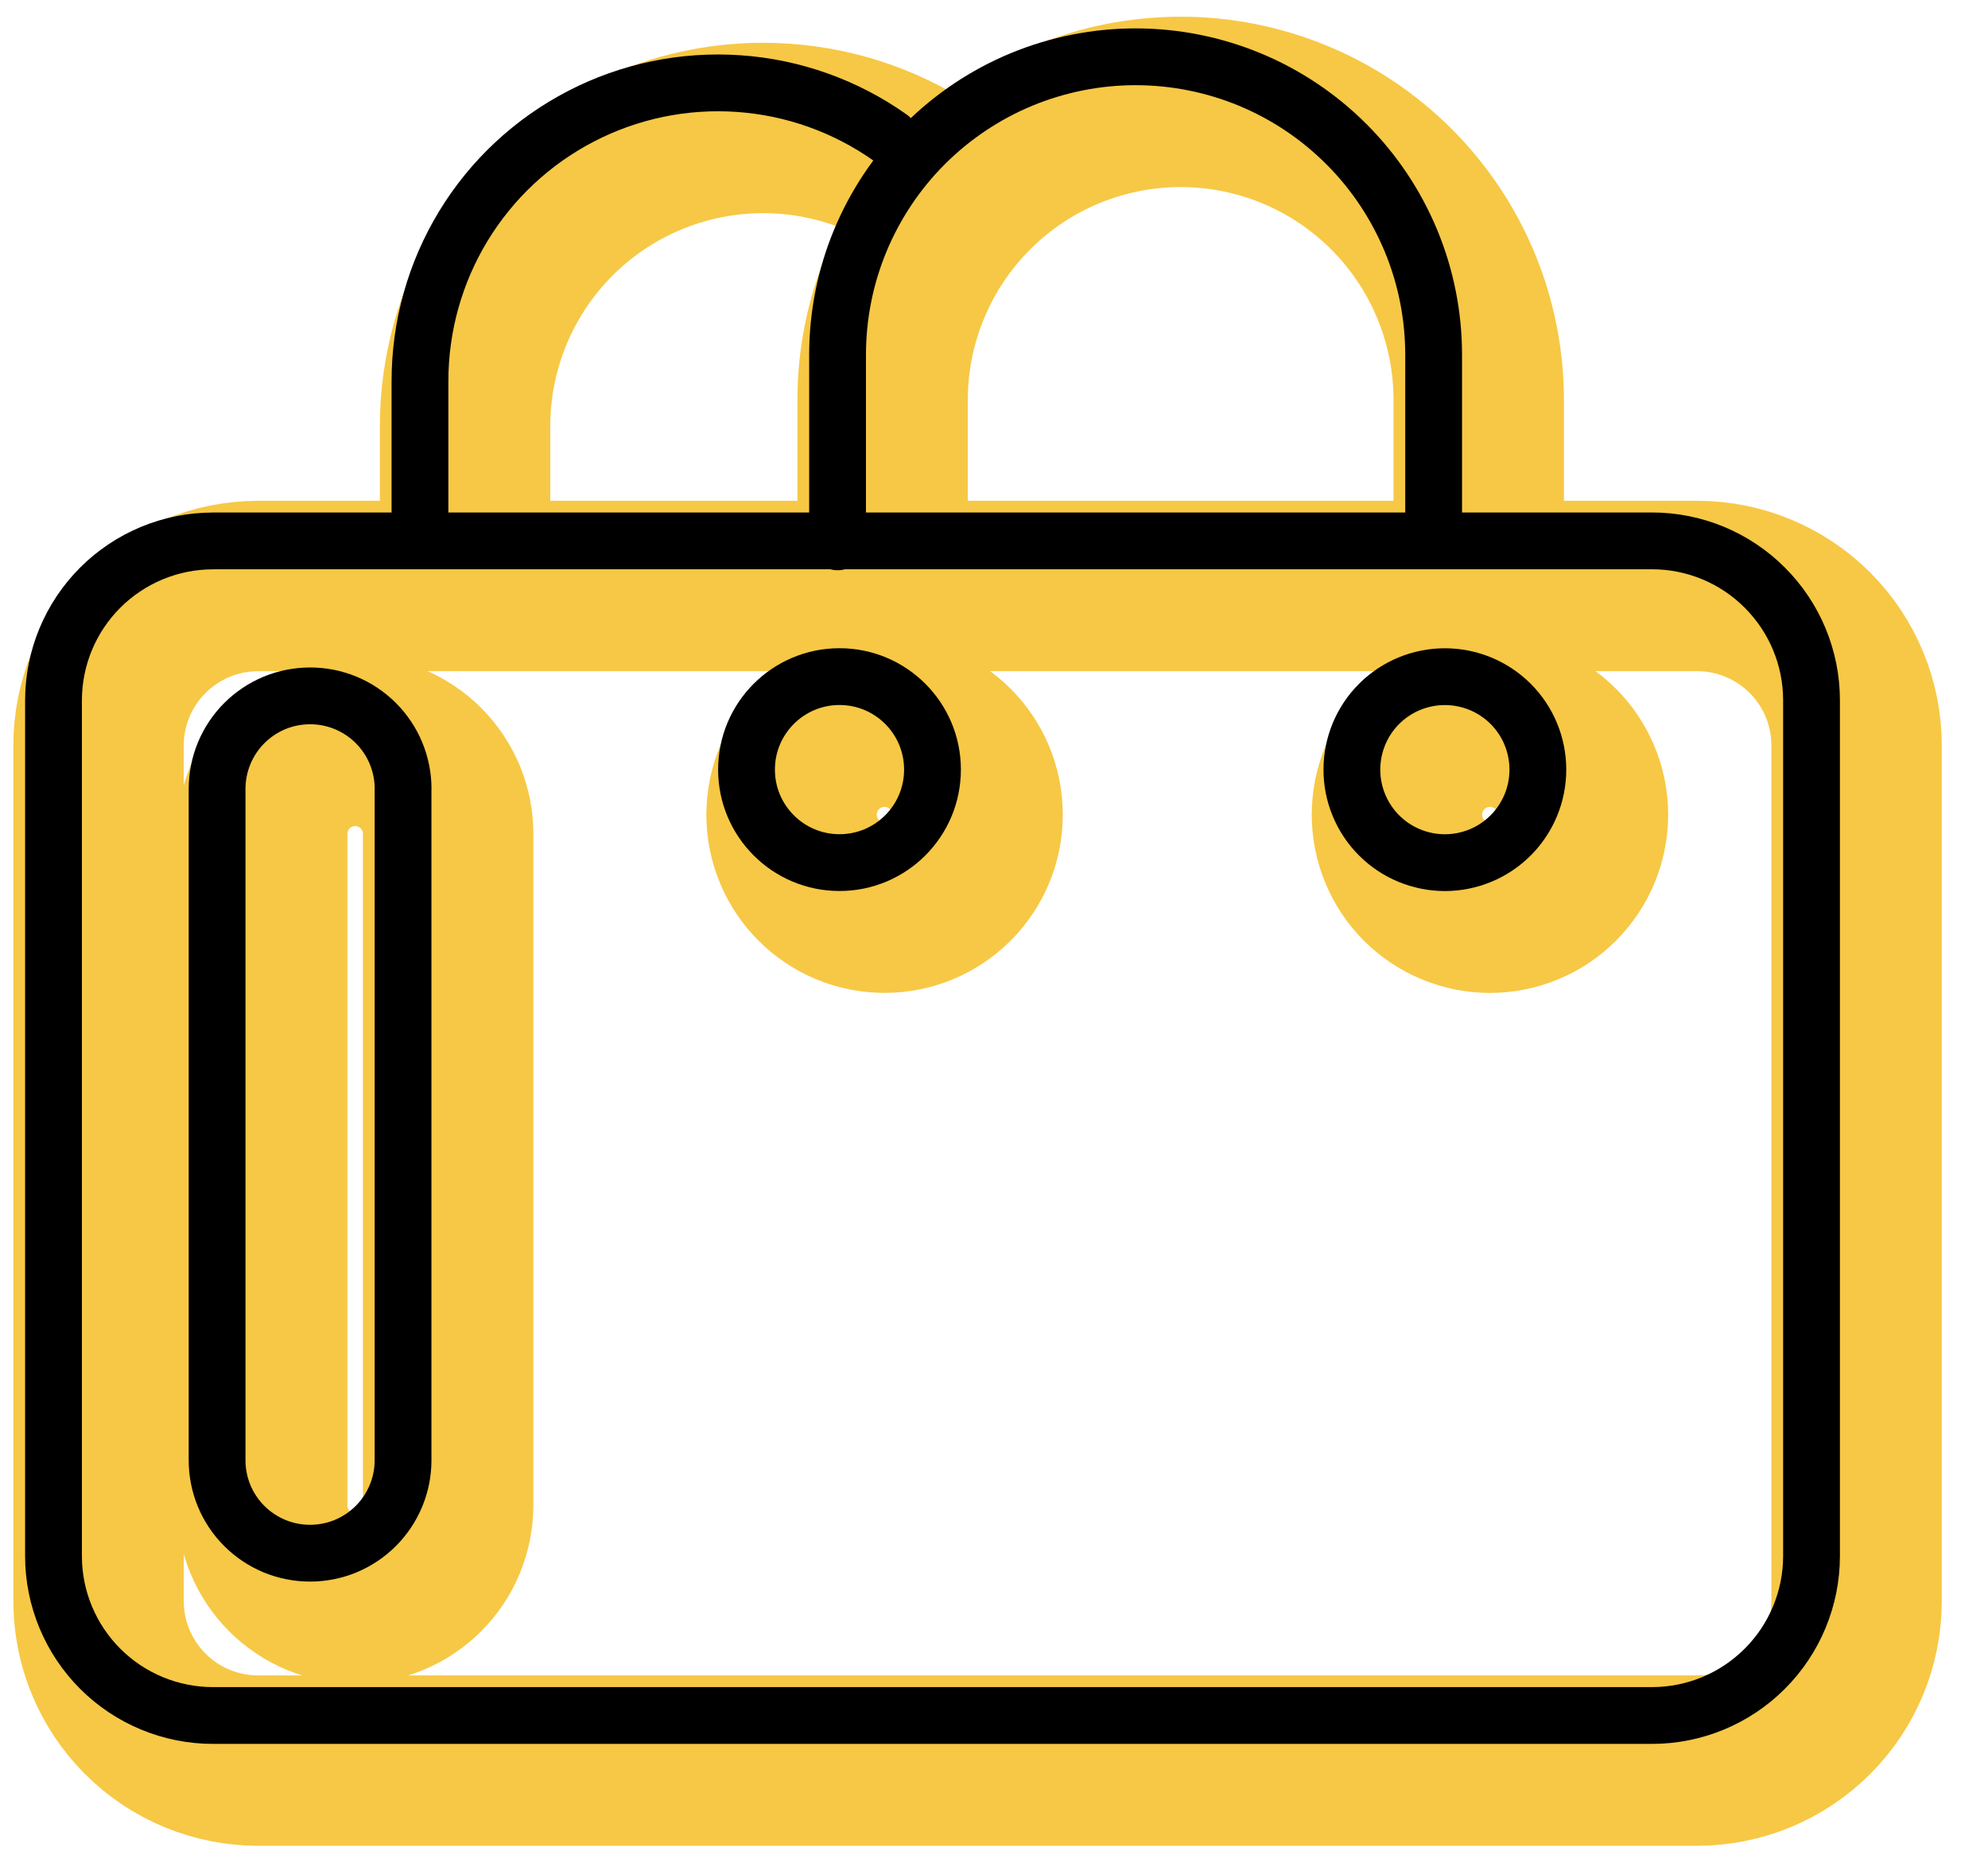 <svg width="35" height="33" viewBox="0 0 35 33" fill="none" xmlns="http://www.w3.org/2000/svg">
<path d="M4.543 10.318H29.879C30.623 10.318 31.337 10.614 31.864 11.14C32.39 11.667 32.686 12.381 32.686 13.125V28.193C32.686 28.938 32.39 29.652 31.864 30.178C31.337 30.705 30.623 31.001 29.878 31.001H4.542C4.174 31.001 3.809 30.928 3.468 30.787C3.128 30.646 2.818 30.439 2.558 30.178C2.031 29.652 1.735 28.938 1.735 28.194V13.127C1.735 12.382 2.031 11.668 2.558 11.142C3.084 10.615 3.798 10.319 4.543 10.319V10.318Z" stroke="#F7C845" stroke-width="3" stroke-linecap="round" stroke-linejoin="round"/>
<path d="M17.211 14.345C17.211 13.441 16.478 12.708 15.573 12.708C14.669 12.708 13.936 13.441 13.936 14.345V14.346C13.936 15.25 14.669 15.983 15.573 15.983C16.478 15.983 17.211 15.25 17.211 14.346V14.345Z" stroke="#F7C845" stroke-width="3" stroke-linecap="round" stroke-linejoin="round"/>
<path d="M15.539 7.041C15.539 6.352 15.675 5.67 15.939 5.033C16.202 4.397 16.589 3.818 17.076 3.331C17.563 2.844 18.142 2.457 18.778 2.193C19.415 1.93 20.097 1.794 20.787 1.794C21.476 1.794 22.158 1.93 22.794 2.193C23.431 2.457 24.01 2.844 24.497 3.331C24.984 3.818 25.371 4.397 25.634 5.033C25.898 5.67 26.034 6.352 26.034 7.041M15.539 7.041V10.335M26.034 7.041V10.147M8.188 7.503C8.187 6.541 8.452 5.597 8.952 4.774C9.452 3.952 10.168 3.283 11.023 2.841C11.878 2.398 12.838 2.199 13.798 2.266C14.758 2.332 15.681 2.662 16.467 3.218M8.188 7.503V10.092M4.616 14.684C4.616 14.469 4.658 14.256 4.741 14.057C4.823 13.859 4.943 13.678 5.095 13.526C5.247 13.374 5.428 13.253 5.627 13.171C5.825 13.089 6.038 13.046 6.253 13.046C6.468 13.046 6.681 13.089 6.88 13.171C7.078 13.253 7.259 13.374 7.411 13.526C7.563 13.678 7.683 13.859 7.766 14.057C7.848 14.256 7.89 14.469 7.89 14.684M7.89 26.506C7.89 26.721 7.847 26.934 7.765 27.133C7.683 27.331 7.562 27.512 7.41 27.664C7.258 27.816 7.077 27.936 6.879 28.019C6.68 28.101 6.467 28.143 6.252 28.143C6.037 28.143 5.824 28.101 5.626 28.019C5.427 27.936 5.247 27.816 5.095 27.664C4.943 27.512 4.822 27.331 4.74 27.133C4.657 26.934 4.615 26.721 4.615 26.506M7.89 26.506V14.682M4.616 14.684V26.507M26.231 12.708C26.666 12.708 27.082 12.881 27.389 13.188C27.696 13.495 27.869 13.911 27.869 14.346V14.346C27.869 14.561 27.826 14.774 27.744 14.972C27.662 15.171 27.541 15.352 27.389 15.504C27.237 15.656 27.057 15.777 26.858 15.859C26.659 15.941 26.447 15.984 26.231 15.984V15.984C26.016 15.984 25.803 15.941 25.605 15.859C25.406 15.777 25.226 15.656 25.073 15.504C24.921 15.352 24.801 15.171 24.719 14.972C24.636 14.774 24.594 14.561 24.594 14.346V14.346C24.594 13.911 24.767 13.495 25.074 13.188C25.381 12.881 25.797 12.708 26.231 12.708Z" stroke="#F7C845" stroke-width="3" stroke-linecap="round" stroke-linejoin="round"/>
<path d="M3.75 9.524H29.086C29.83 9.524 30.544 9.82 31.07 10.347C31.597 10.873 31.893 11.587 31.893 12.331V27.399C31.893 28.143 31.597 28.858 31.07 29.384C30.544 29.911 29.829 30.207 29.085 30.207H3.749C3.38 30.207 3.015 30.134 2.675 29.993C2.334 29.852 2.025 29.645 1.764 29.384C1.238 28.858 0.942 28.144 0.942 27.4V12.333C0.942 11.588 1.238 10.874 1.764 10.348C2.291 9.821 3.005 9.525 3.75 9.525V9.524Z" stroke="black" stroke-linecap="round" stroke-linejoin="round"/>
<path d="M16.417 13.551C16.417 12.647 15.684 11.914 14.78 11.914C13.876 11.914 13.143 12.647 13.143 13.551V13.552C13.143 14.456 13.876 15.189 14.78 15.189C15.684 15.189 16.417 14.456 16.417 13.552V13.551Z" stroke="black" stroke-linecap="round" stroke-linejoin="round"/>
<path d="M14.746 6.247C14.746 5.558 14.881 4.876 15.145 4.239C15.409 3.603 15.795 3.024 16.282 2.537C16.77 2.05 17.348 1.663 17.985 1.399C18.622 1.136 19.304 1 19.993 1C20.682 1 21.364 1.136 22.001 1.399C22.638 1.663 23.216 2.05 23.703 2.537C24.191 3.024 24.577 3.603 24.841 4.239C25.105 4.876 25.24 5.558 25.24 6.247M14.746 6.247V9.541M25.24 6.247V9.353M7.394 6.709C7.394 5.747 7.658 4.803 8.158 3.98C8.658 3.158 9.375 2.489 10.229 2.047C11.084 1.604 12.044 1.405 13.004 1.472C13.964 1.538 14.888 1.868 15.673 2.424M7.394 6.709V9.298M3.822 13.89C3.822 13.675 3.865 13.462 3.947 13.263C4.029 13.065 4.15 12.884 4.302 12.732C4.454 12.58 4.634 12.46 4.833 12.377C5.032 12.295 5.245 12.253 5.46 12.253C5.675 12.253 5.887 12.295 6.086 12.377C6.285 12.46 6.465 12.58 6.617 12.732C6.769 12.884 6.89 13.065 6.972 13.263C7.054 13.462 7.097 13.675 7.097 13.89M7.096 25.712C7.096 25.927 7.054 26.14 6.971 26.339C6.889 26.537 6.768 26.718 6.616 26.87C6.464 27.022 6.284 27.142 6.085 27.225C5.887 27.307 5.674 27.349 5.459 27.349C5.244 27.349 5.031 27.307 4.832 27.225C4.634 27.142 4.453 27.022 4.301 26.87C4.149 26.718 4.028 26.537 3.946 26.339C3.864 26.14 3.822 25.927 3.822 25.712M7.096 25.712V13.888M3.822 13.89V25.713M25.438 11.915C25.872 11.915 26.288 12.087 26.596 12.394C26.903 12.701 27.075 13.117 27.075 13.552V13.552C27.075 13.767 27.033 13.98 26.951 14.178C26.868 14.377 26.748 14.558 26.596 14.71C26.444 14.862 26.263 14.983 26.065 15.065C25.866 15.147 25.653 15.19 25.438 15.19V15.19C25.223 15.19 25.01 15.147 24.811 15.065C24.612 14.983 24.432 14.862 24.28 14.71C24.128 14.558 24.007 14.377 23.925 14.178C23.843 13.98 23.8 13.767 23.801 13.552V13.552C23.801 13.117 23.973 12.701 24.28 12.394C24.587 12.087 25.004 11.915 25.438 11.915Z" stroke="black" stroke-linecap="round" stroke-linejoin="round"/>
</svg>

